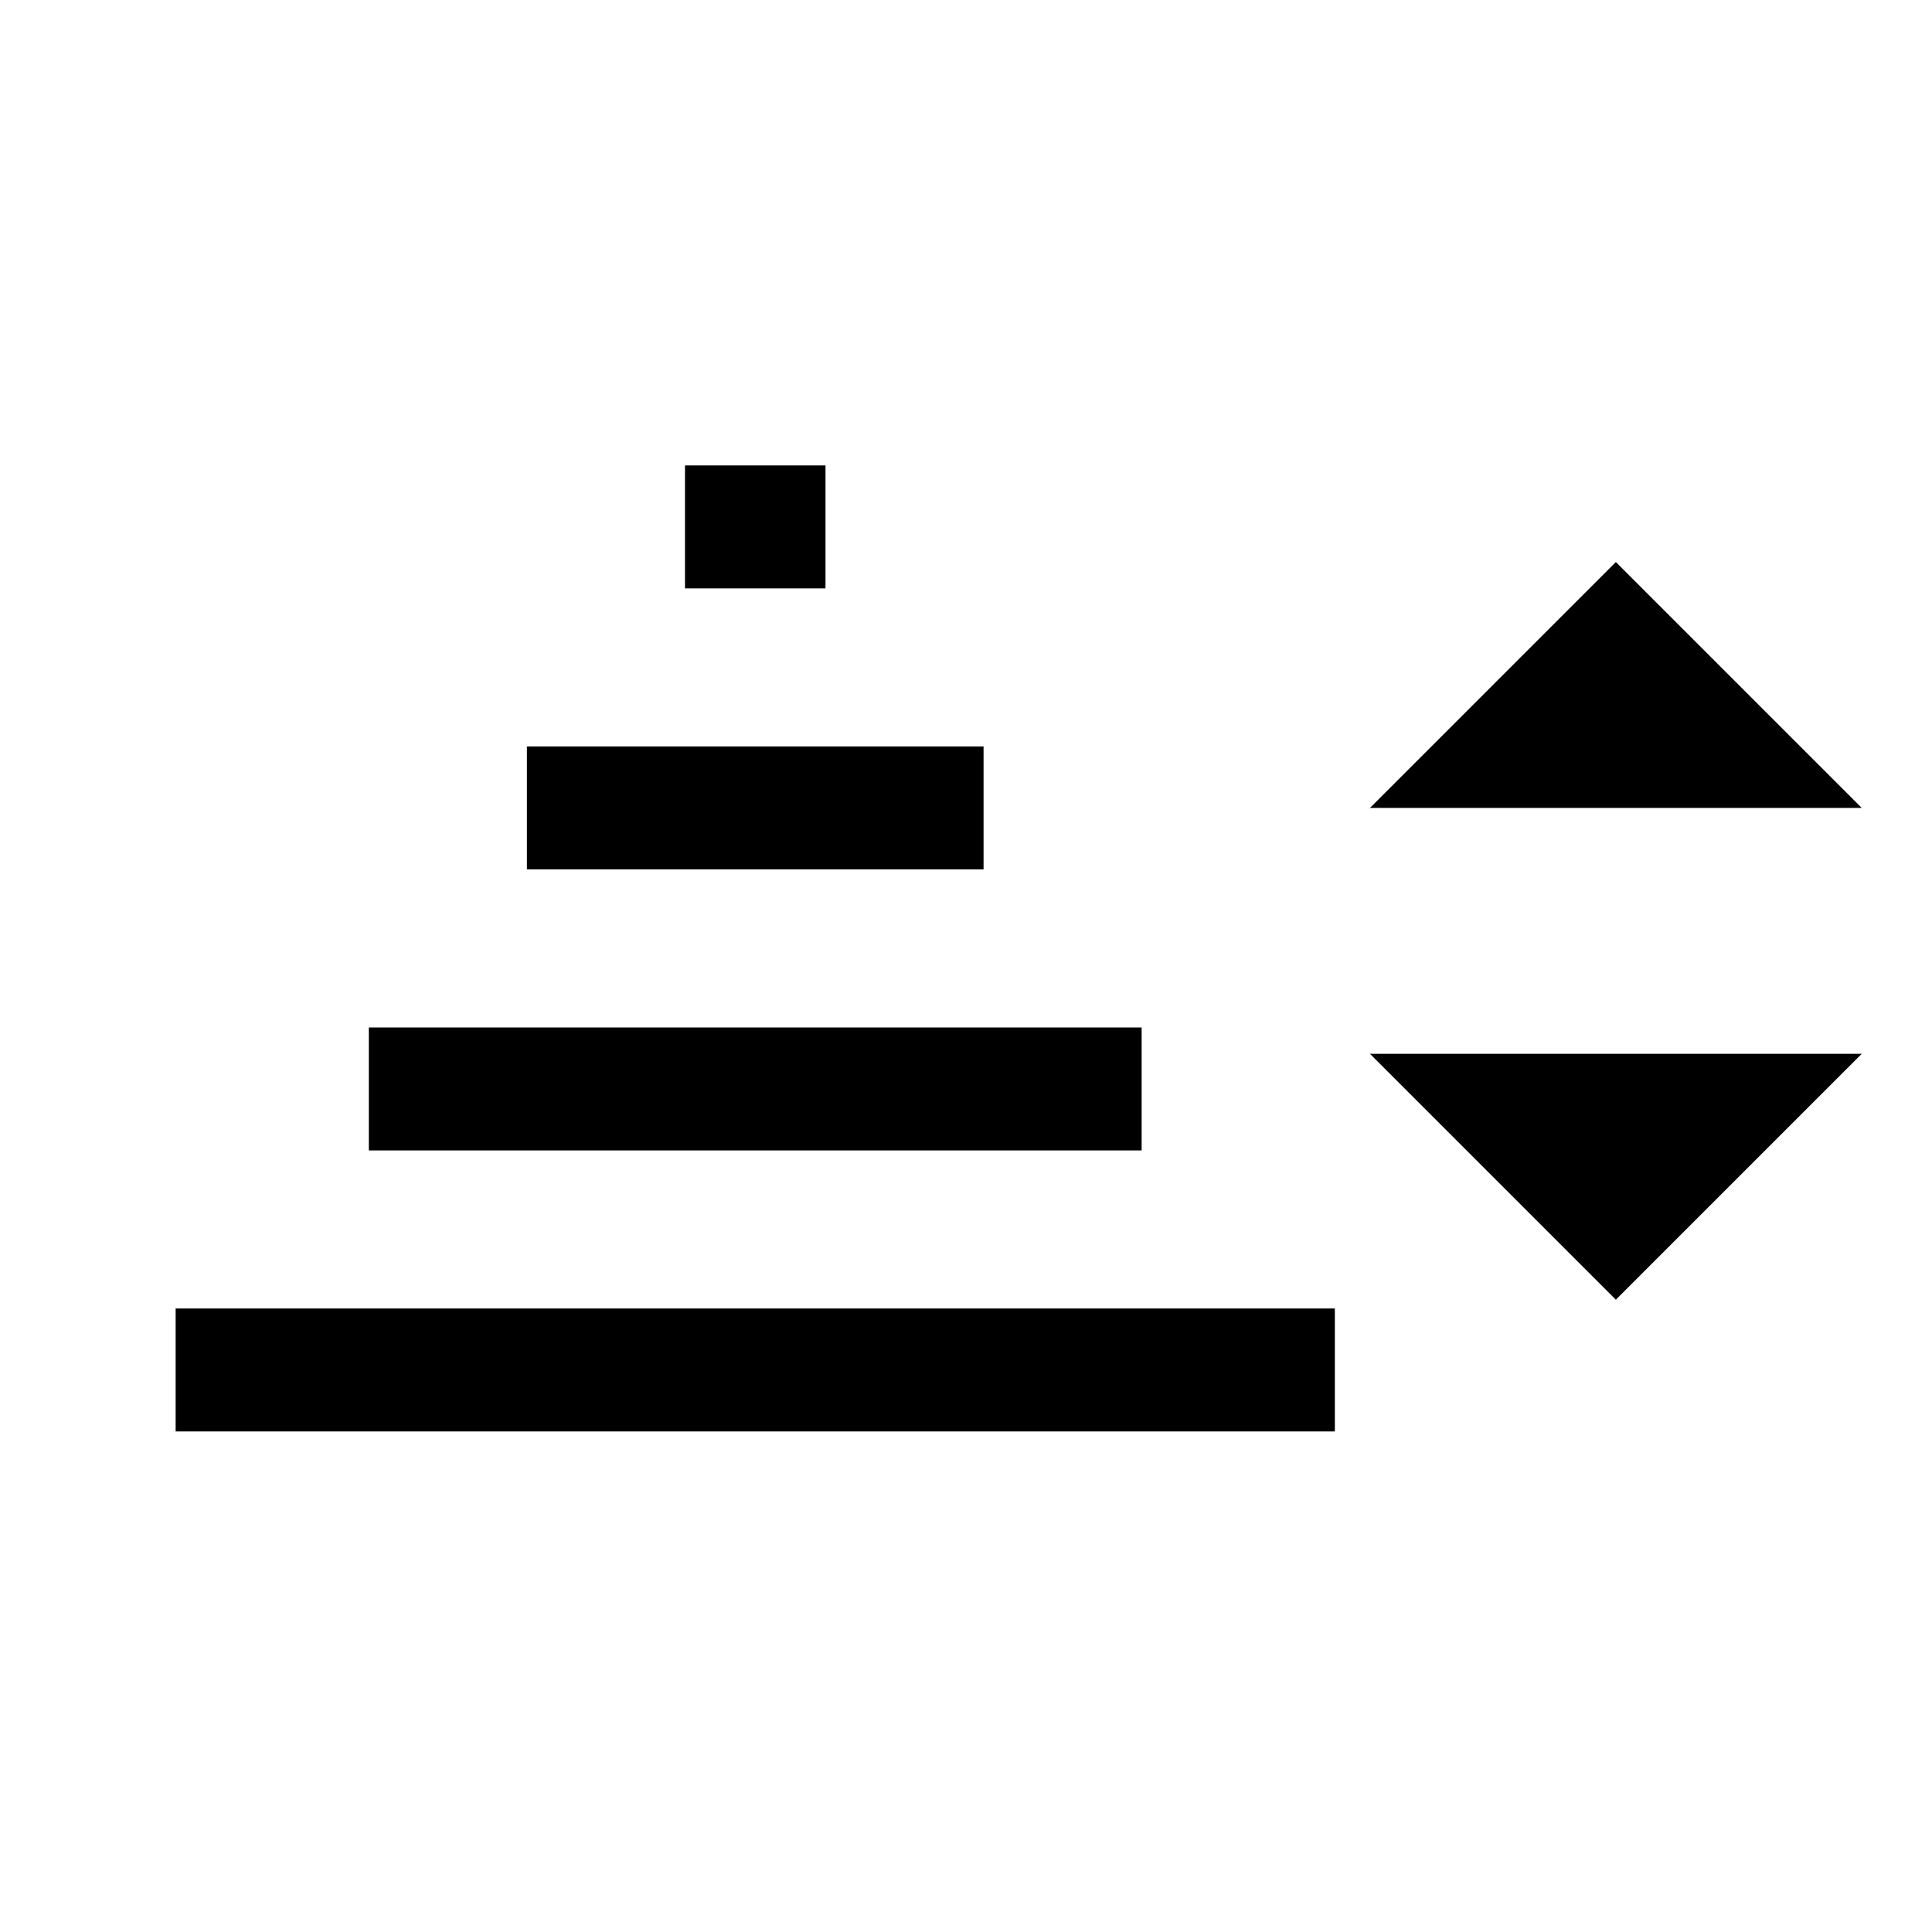<?xml version="1.0" encoding="UTF-8" standalone="no"?>
<svg
   xmlns:dc="http://purl.org/dc/elements/1.1/"
   xmlns:cc="http://creativecommons.org/ns#"
   xmlns:rdf="http://www.w3.org/1999/02/22-rdf-syntax-ns#"
   xmlns:svg="http://www.w3.org/2000/svg"
   xmlns="http://www.w3.org/2000/svg"
   width="55"
   height="55"
   id="svg2"
   version="1.1">
  <defs
     id="defs18" />
  <line
     x1="5"
     y1="39"
     x2="38"
     y2="39"
     id="line4"
     style="fill:#000000;stroke:#000000;stroke-width:3.5;stroke-opacity:1" />
  <line
     x1="10.5"
     y1="31"
     x2="32.5"
     y2="31"
     id="line6"
     style="fill:#000000;stroke:#000000;stroke-width:3.5;stroke-opacity:1" />
  <line
     x1="15"
     y1="23"
     x2="28"
     y2="23"
     id="line8"
     style="fill:#000000;stroke:#000000;stroke-width:3.5;stroke-opacity:1" />
  <line
     x1="19.5"
     y1="15"
     x2="23.5"
     y2="15"
     id="line10"
     style="fill:#000000;stroke:#000000;stroke-width:3.5;stroke-opacity:1" />
  <path
     d="m 46,37 7,-7 -14,0 z"
     id="path12"
     style="fill:#000000;stroke:none" />
  <path
     d="m 46,16 7,7 -14,0 z"
     id="path14"
     style="fill:#000000;stroke:none" />
</svg>
